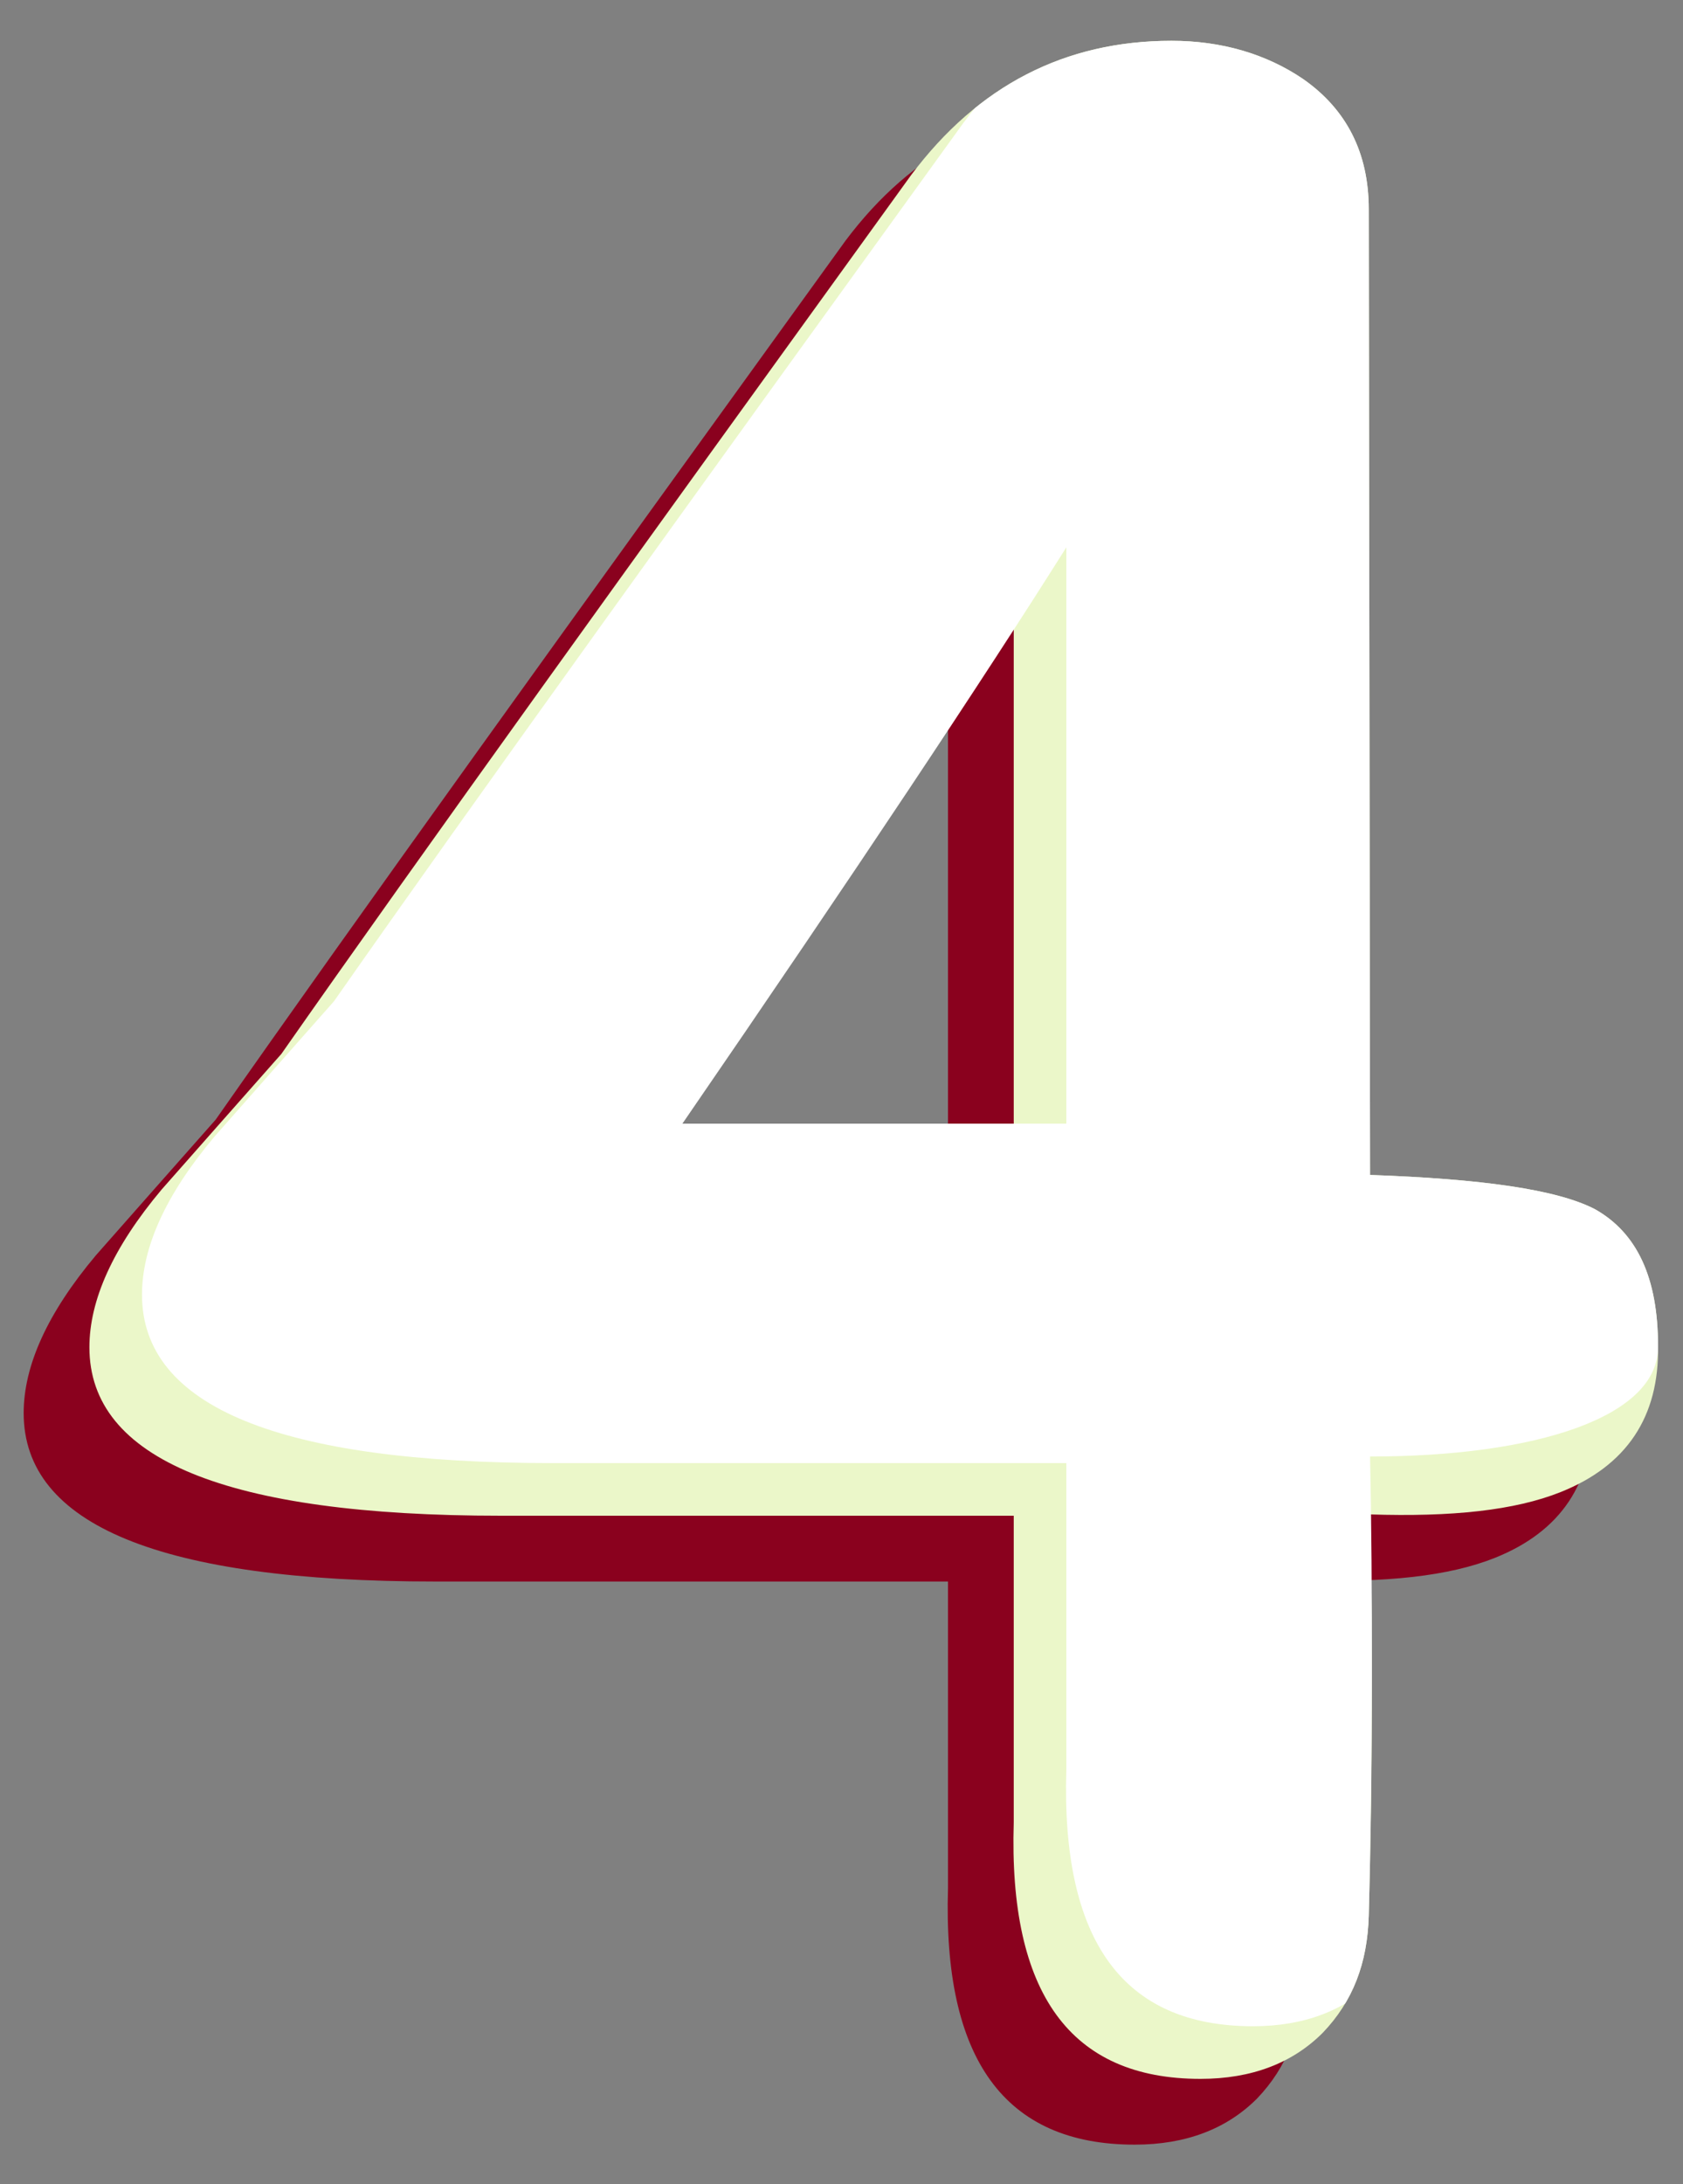 <?xml version="1.0" encoding="utf-8"?>
<!-- Generator: Adobe Illustrator 19.0.0, SVG Export Plug-In . SVG Version: 6.00 Build 0)  -->
<svg version="1.1" id="图层_1" xmlns="http://www.w3.org/2000/svg" xmlns:xlink="http://www.w3.org/1999/xlink" x="0px" y="0px"
	 viewBox="-255 158 128 166" style="enable-background:new -255 158 128 166;" xml:space="preserve">
<rect x="-255" y="158" width="128" height="166" fill="#808080" stroke="none"/>
<style type="text/css">
	.st0{fill:#8A011E;}
	.st1{fill:#EBF7C9;}
	.st2{clip-path:url(#SVGID_2_);fill:#FFFFFF;}
</style>
<g id="XMLID_936_">
	<g id="XMLID_101_">
		<g id="XMLID_535_">
			<path id="XMLID_539_" class="st0" d="M-182.9,278.2h-39c-20.9,0-31.3-4.3-31.3-12.8c0-3.6,1.8-7.6,5.5-12c3-3.4,6-6.8,9.1-10.3
				c10.5-15,26.5-37.2,47.9-66.8c5.1-6.8,11.7-10.2,19.8-10.2c3.8,0,7.2,1,10,2.9c3.3,2.3,5,5.6,5,9.9l0.1,73.4
				c8.5,0.3,14.2,1.1,17.1,2.6c3.2,1.8,4.8,5.2,4.8,10.4c0.1,5.4-2.4,9.1-7.4,11.1c-3.5,1.4-8.3,1.9-14.5,1.7
				c0.2,9.4,0.2,19.5-0.1,30.5c-0.1,3.6-1.2,6.5-3.5,8.9c-2.3,2.3-5.4,3.5-9.3,3.5c-9.9,0-14.6-6.5-14.2-19.5L-182.9,278.2
				L-182.9,278.2z M-182.9,208.6c-6.3,10-16,24.6-29.2,43.8h29.2V208.6z"/>
		</g>
		<g id="XMLID_528_">
			<path id="XMLID_532_" class="st1" d="M-177.9,273.2h-39c-20.9,0-31.3-4.3-31.3-12.8c0-3.6,1.8-7.6,5.5-12c3-3.4,6-6.8,9.1-10.3
				c10.5-15,26.5-37.2,47.9-66.8c5.1-6.8,11.7-10.2,19.8-10.2c3.8,0,7.2,1,10,2.9c3.3,2.3,5,5.6,5,9.9l0.1,73.4
				c8.5,0.3,14.2,1.1,17.1,2.6c3.2,1.8,4.8,5.2,4.8,10.4c0.1,5.4-2.4,9.1-7.4,11.1c-3.5,1.4-8.3,1.9-14.5,1.7
				c0.2,9.4,0.2,19.5-0.1,30.5c-0.1,3.6-1.2,6.5-3.5,8.9c-2.3,2.3-5.4,3.5-9.3,3.5c-9.9,0-14.6-6.5-14.2-19.5L-177.9,273.2
				L-177.9,273.2z M-177.9,203.6c-6.3,10-16,24.6-29.2,43.8h29.2V203.6z"/>
		</g>
	</g>
	<g id="XMLID_104_">
		<g>
			<defs>
				<path id="SVGID_1_" d="M-177.9,273.2h-39c-20.9,0-31.3-4.3-31.3-12.8c0-3.6,1.8-7.6,5.5-12c3-3.4,6-6.8,9.1-10.3
					c10.5-15,26.5-37.2,47.9-66.8c5.1-6.8,11.7-10.2,19.8-10.2c3.8,0,7.2,1,10,2.9c3.3,2.3,5,5.6,5,9.9l0.1,73.4
					c8.5,0.3,14.2,1.1,17.1,2.6c3.2,1.8,4.8,5.2,4.8,10.4c0.1,5.4-9.3,8.4-21.9,8.4c0.2,9.4,0.2,23.9-0.1,34.9
					c-0.1,3.6-1.2,6.5-3.5,8.9c-2.3,2.3-5.4,3.5-9.3,3.5c-9.9,0-14.6-6.5-14.2-19.5L-177.9,273.2L-177.9,273.2z"/>
			</defs>
			<clipPath id="SVGID_2_">
				<use xlink:href="#SVGID_1_"  style="overflow:visible;"/>
			</clipPath>
			<path id="XMLID_105_" class="st2" d="M-173.9,269.2h-39c-20.9,0-31.3-4.3-31.3-12.8c0-3.6,1.8-7.6,5.5-12c3-3.4,6-6.8,9.1-10.3
				c10.5-15,26.5-37.2,47.9-66.8c5.1-6.8,11.7-10.2,19.8-10.2c3.8,0,7.2,1,10,2.9c3.3,2.3,5,5.6,5,9.9l0.1,73.4
				c8.5,0.3,14.2,1.1,17.1,2.6c3.2,1.8,4.8,5.2,4.8,10.4c0.1,5.4-2.4,9.1-7.4,11.1c-3.5,1.4-8.3,1.9-14.5,1.7
				c0.2,9.4,0.2,19.5-0.1,30.5c-0.1,3.6-1.2,6.5-3.5,8.9c-2.3,2.3-5.4,3.5-9.3,3.5c-9.9,0-14.6-6.5-14.2-19.5L-173.9,269.2
				L-173.9,269.2z M-173.9,199.6c-6.3,10-16,24.6-29.2,43.8h29.2V199.6z"/>
		</g>
	</g>
</g>
</svg>
